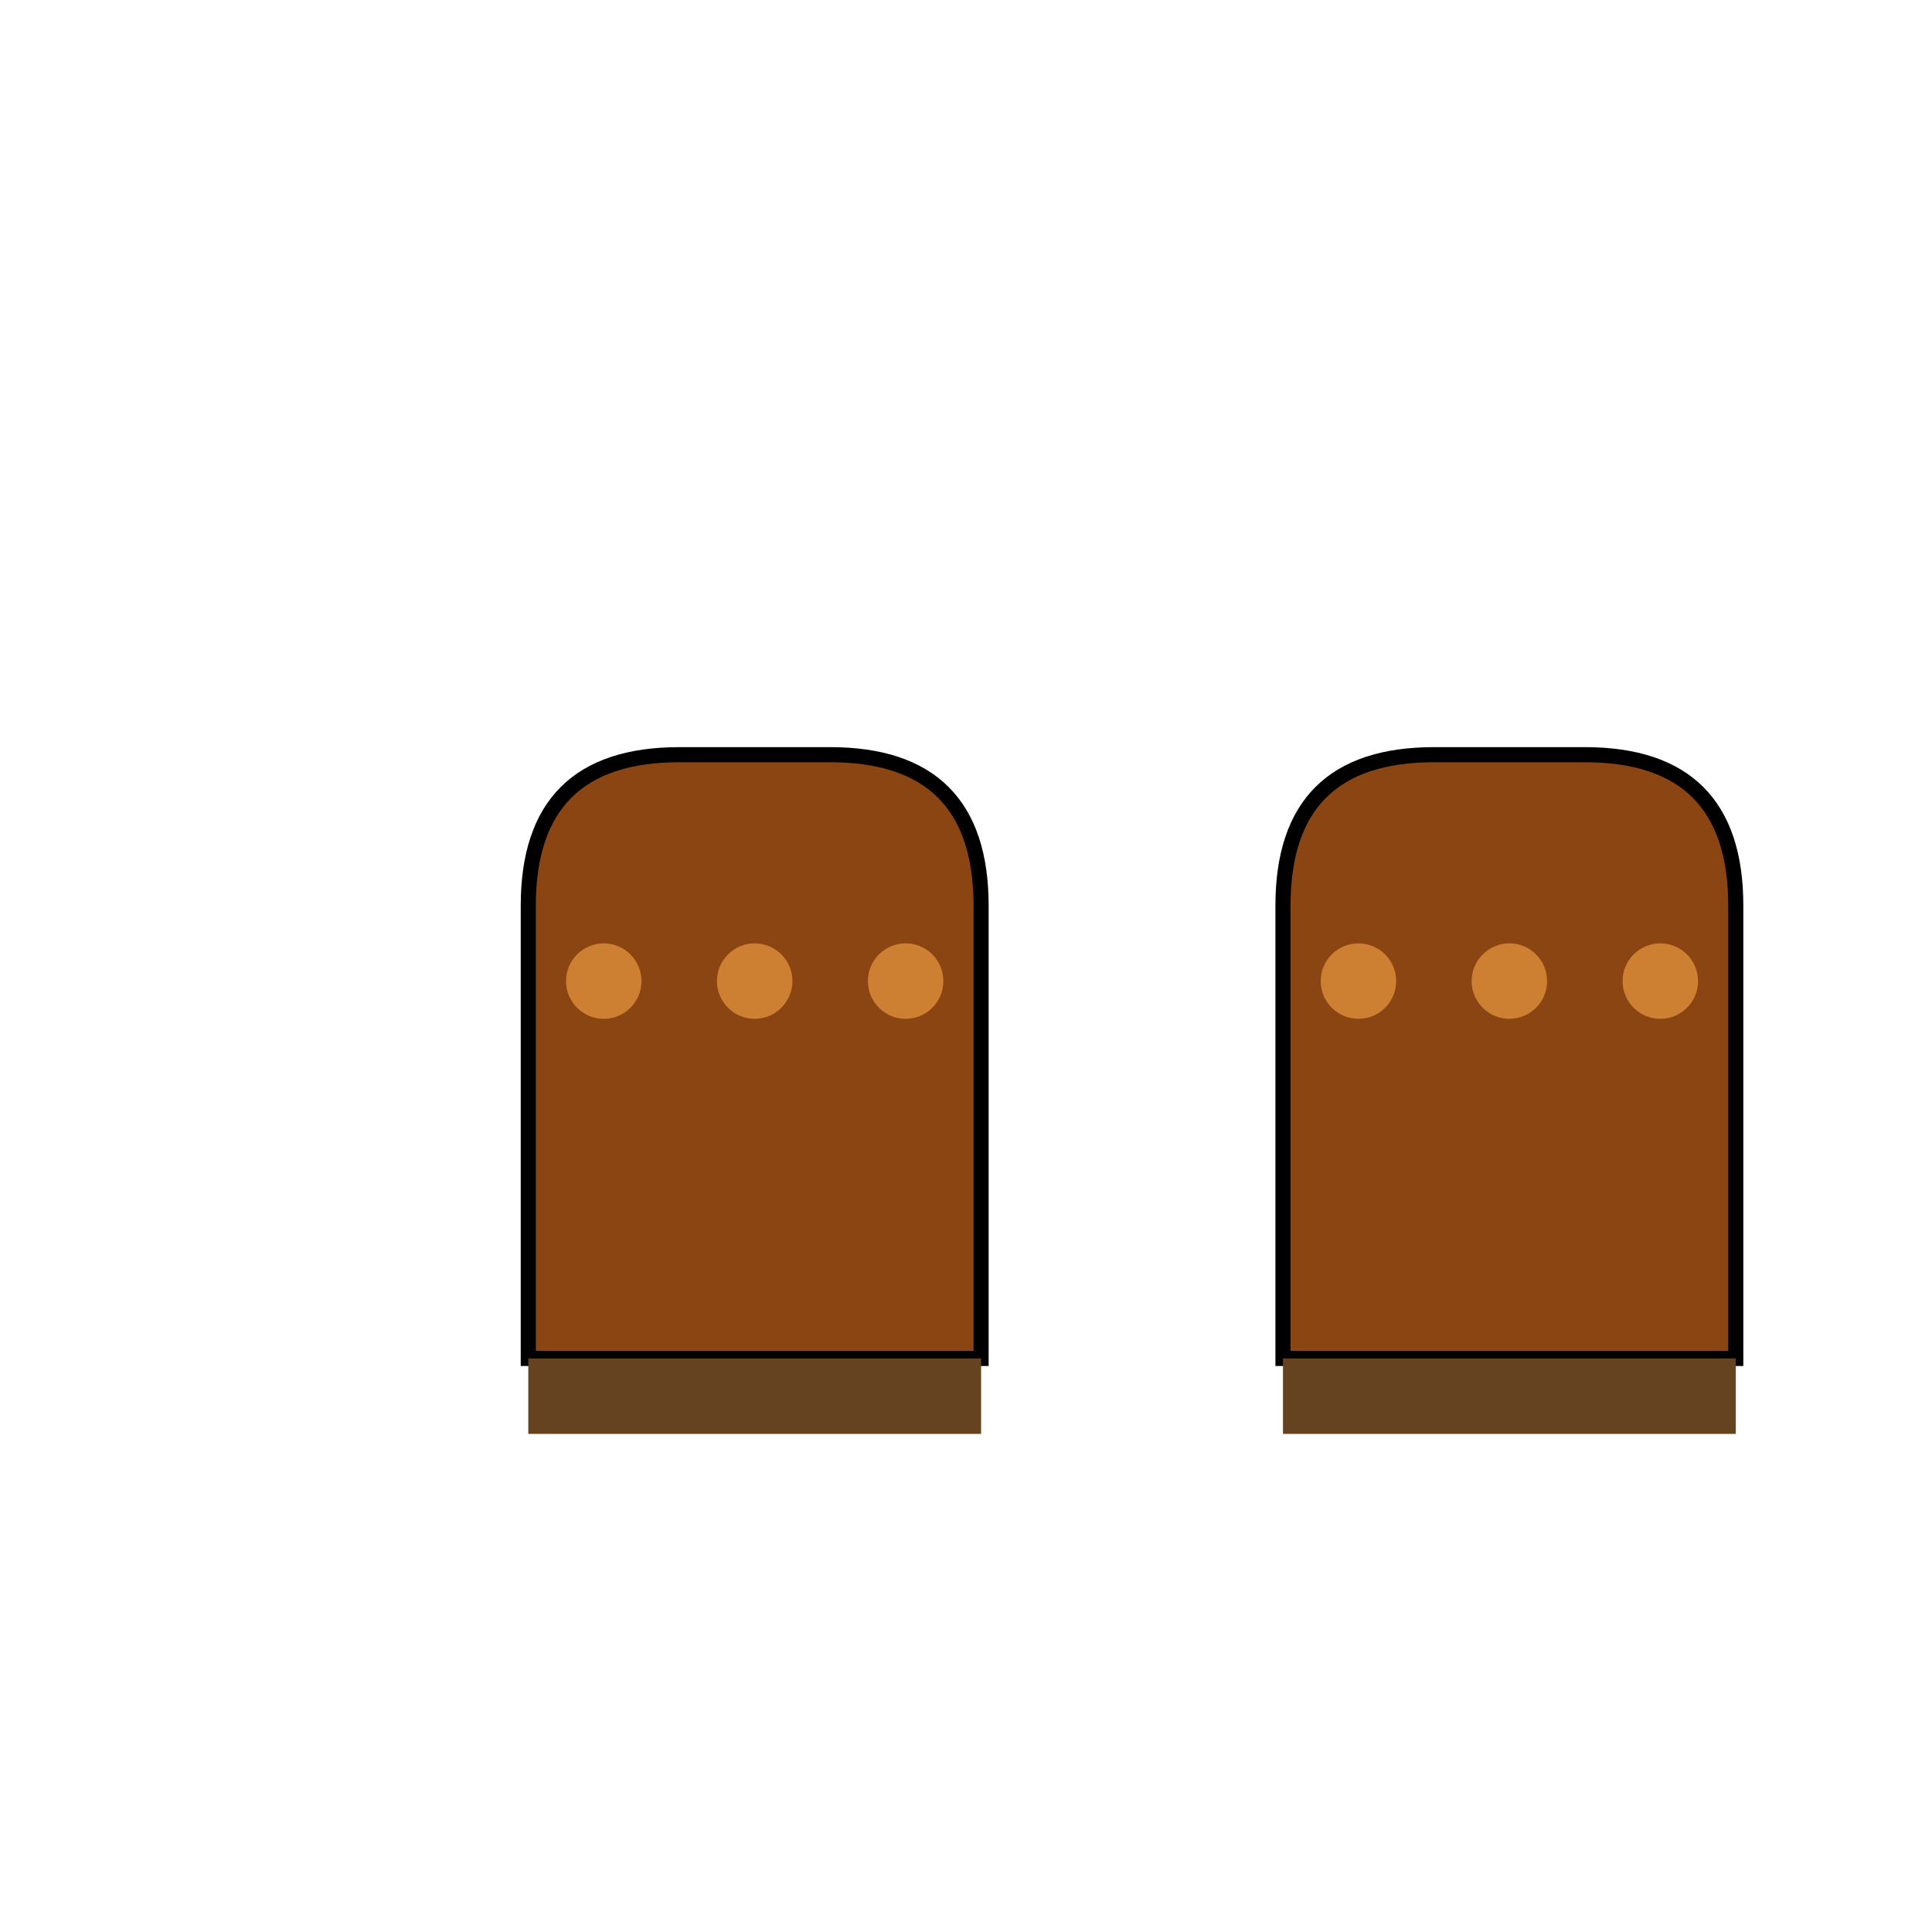 <svg viewBox="0 0 256 256" width="256" height="256"><g transform="translate(50, 100)"><path d="M20 80 L20 20 Q20 0 40 0 L60 0 Q80 0 80 20 L80 80 Z" fill="#8B4513" stroke="#000000" stroke-width="2"/><rect x="20" y="80" width="60" height="10" fill="#654321"/><circle cx="30" cy="30" r="5" fill="#CD7F32"/><circle cx="50" cy="30" r="5" fill="#CD7F32"/><circle cx="70" cy="30" r="5" fill="#CD7F32"/></g><g transform="translate(150, 100)"><path d="M20 80 L20 20 Q20 0 40 0 L60 0 Q80 0 80 20 L80 80 Z" fill="#8B4513" stroke="#000000" stroke-width="2"/><rect x="20" y="80" width="60" height="10" fill="#654321"/><circle cx="30" cy="30" r="5" fill="#CD7F32"/><circle cx="50" cy="30" r="5" fill="#CD7F32"/><circle cx="70" cy="30" r="5" fill="#CD7F32"/></g></svg>